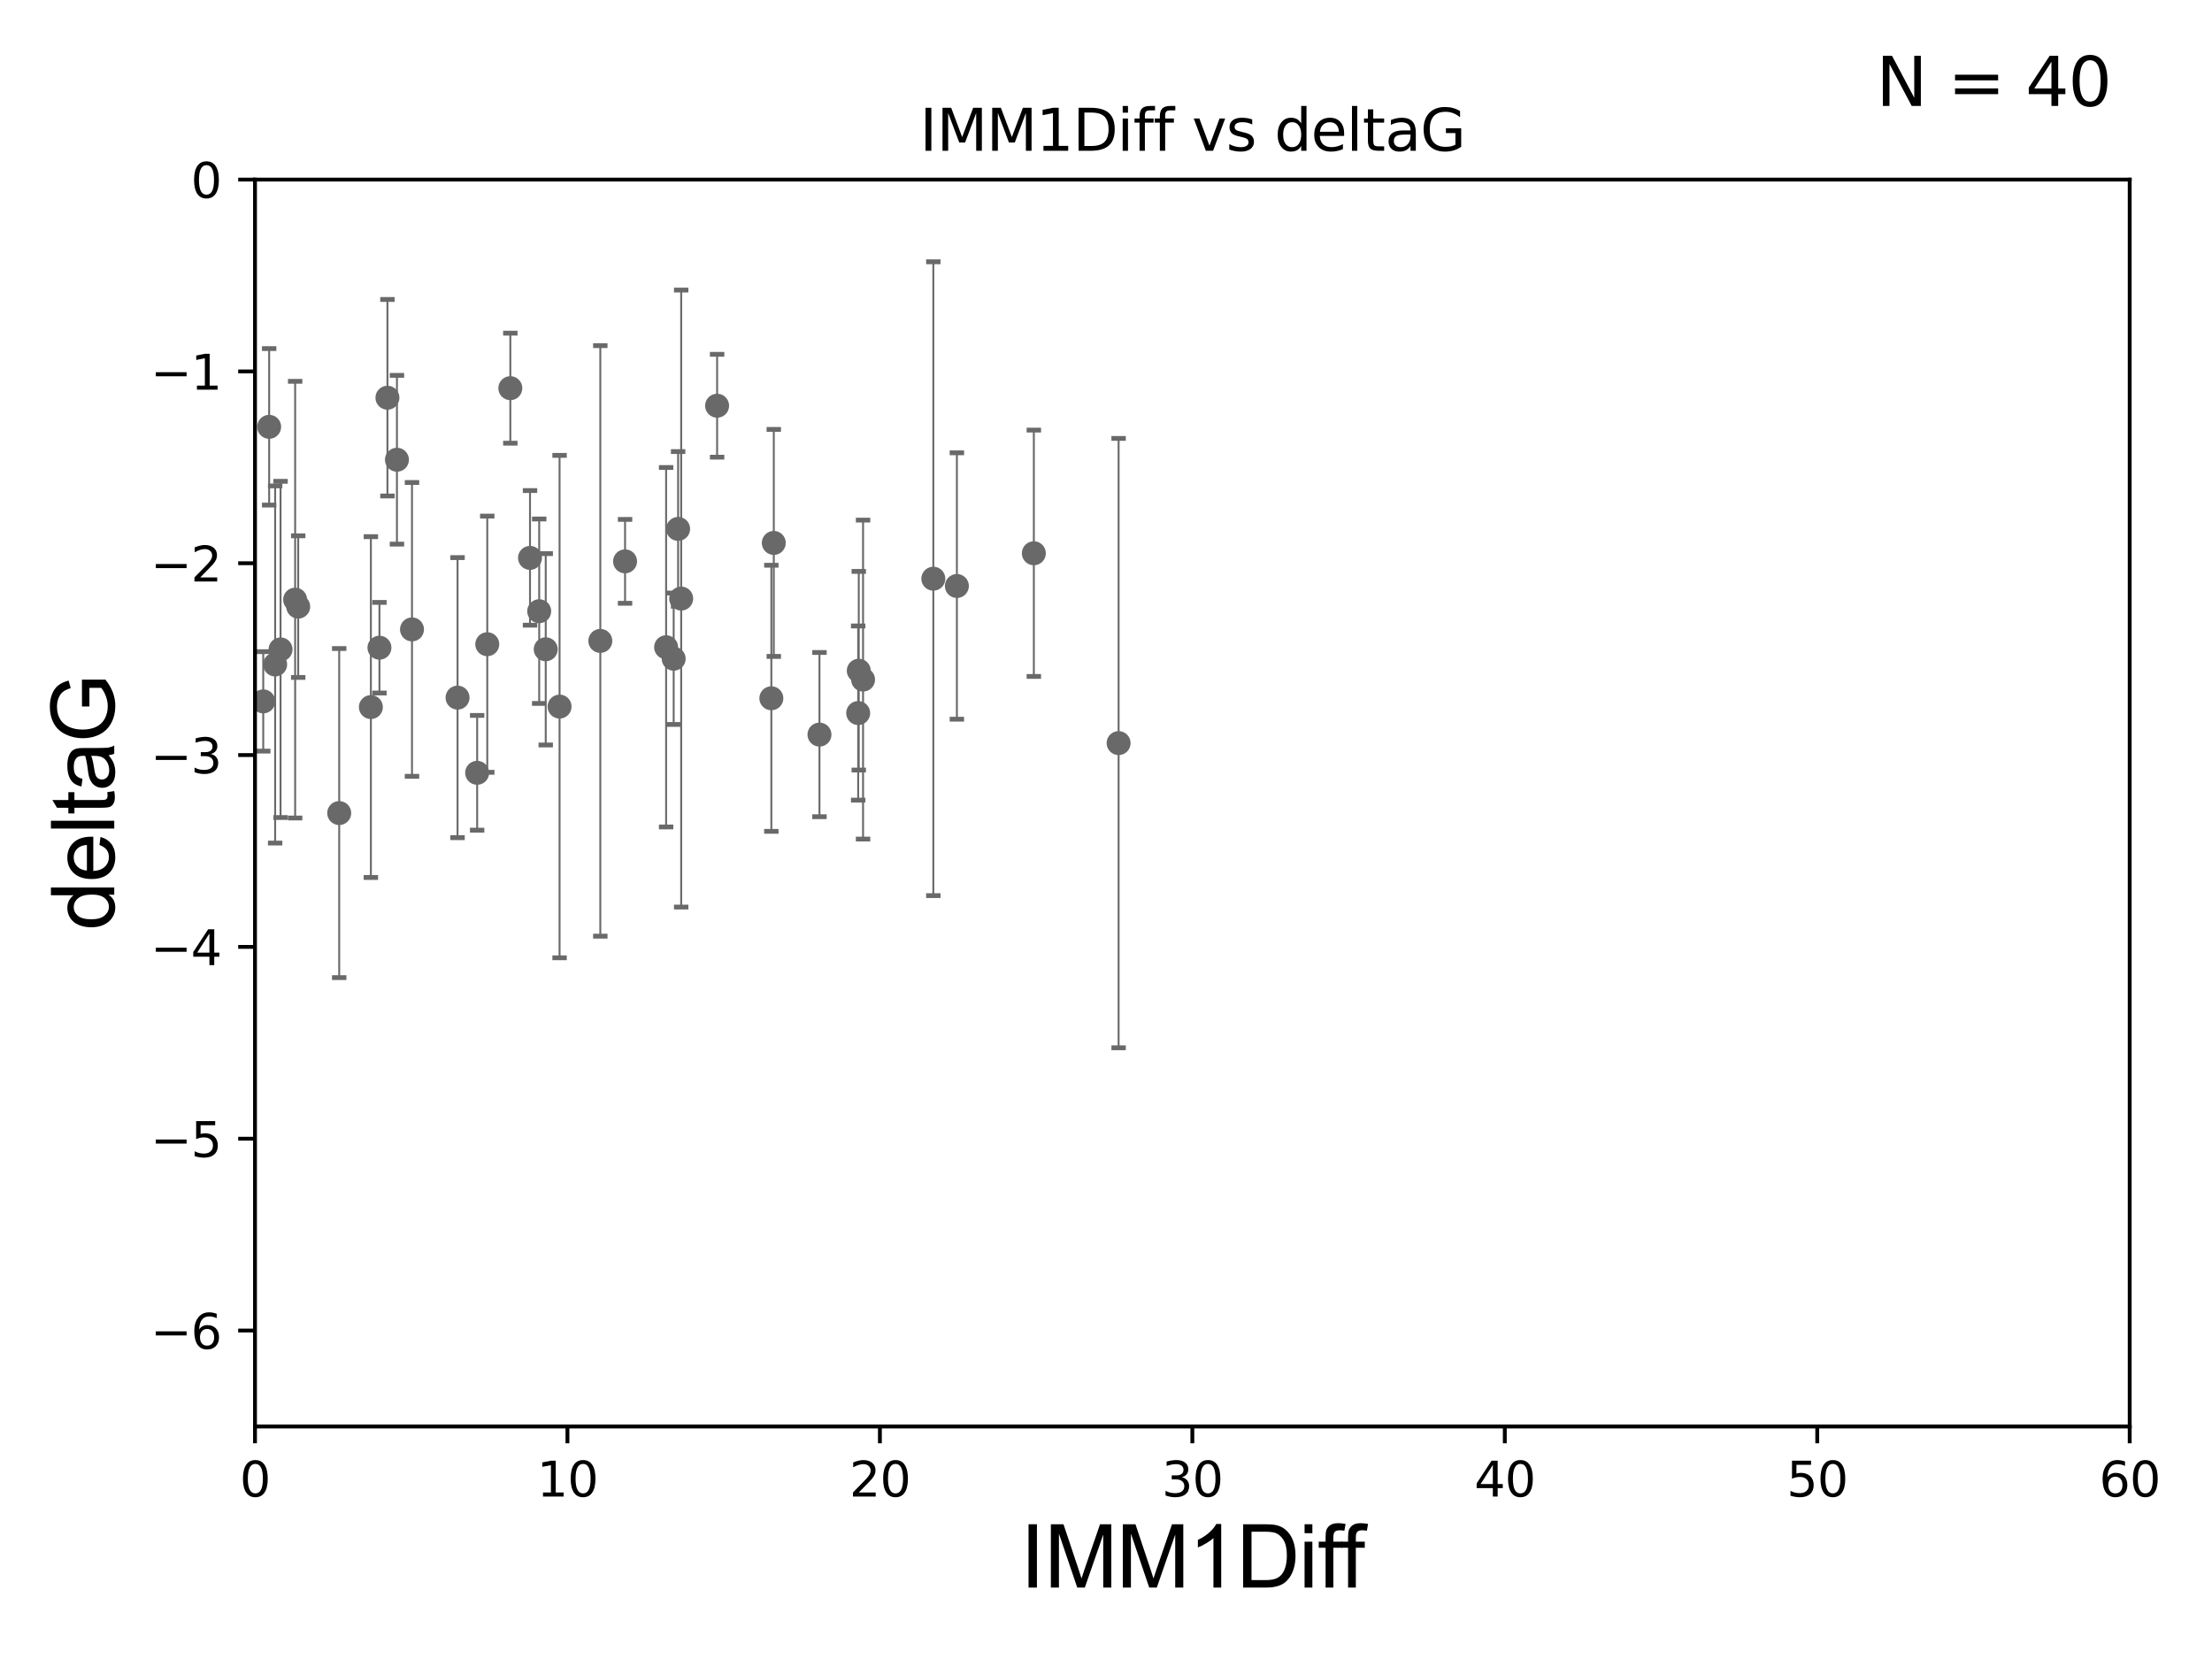 <?xml version="1.0" encoding="utf-8" standalone="no"?>
<!DOCTYPE svg PUBLIC "-//W3C//DTD SVG 1.1//EN"
  "http://www.w3.org/Graphics/SVG/1.1/DTD/svg11.dtd">
<svg xmlns:xlink="http://www.w3.org/1999/xlink" width="460.8pt" height="345.6pt" viewBox="0 0 460.8 345.6" xmlns="http://www.w3.org/2000/svg" version="1.1">
 <defs>
  <style type="text/css">*{stroke-linejoin: round; stroke-linecap: butt}</style>
 </defs>
 <g id="figure_1">
  <g id="patch_1">
   <path d="M 0 345.6 
L 460.8 345.6 
L 460.8 0 
L 0 0 
z
" style="fill: #ffffff"/>
  </g>
  <g id="axes_1">
   <g id="patch_2">
    <path d="M 53.12 297.16 
L 443.655 297.16 
L 443.655 37.411 
L 53.12 37.411 
z
" style="fill: #ffffff"/>
   </g>
   <g id="PathCollection_1">
    <defs>
     <path id="m03dd416d99" d="M 0 1.118 
C 0.297 1.118 0.581 1 0.791 0.791 
C 1 0.581 1.118 0.297 1.118 0 
C 1.118 -0.297 1 -0.581 0.791 -0.791 
C 0.581 -1 0.297 -1.118 0 -1.118 
C -0.297 -1.118 -0.581 -1 -0.791 -0.791 
C -1 -0.581 -1.118 -0.297 -1.118 0 
C -1.118 0.297 -1 0.581 -0.791 0.791 
C -0.581 1 -0.297 1.118 0 1.118 
z
" style="stroke: #696969"/>
    </defs>
    <g clip-path="url(#p88d94a3647)">
     <use xlink:href="#m03dd416d99" x="54.838" y="146.111" style="fill: #696969; stroke: #696969"/>
     <use xlink:href="#m03dd416d99" x="57.318" y="138.424" style="fill: #696969; stroke: #696969"/>
     <use xlink:href="#m03dd416d99" x="79.045" y="134.929" style="fill: #696969; stroke: #696969"/>
     <use xlink:href="#m03dd416d99" x="62.122" y="126.37" style="fill: #696969; stroke: #696969"/>
     <use xlink:href="#m03dd416d99" x="85.827" y="131.116" style="fill: #696969; stroke: #696969"/>
     <use xlink:href="#m03dd416d99" x="33.027" y="112.881" style="fill: #696969; stroke: #696969"/>
     <use xlink:href="#m03dd416d99" x="77.26" y="147.296" style="fill: #696969; stroke: #696969"/>
     <use xlink:href="#m03dd416d99" x="101.507" y="134.202" style="fill: #696969; stroke: #696969"/>
     <use xlink:href="#m03dd416d99" x="80.711" y="82.854" style="fill: #696969; stroke: #696969"/>
     <use xlink:href="#m03dd416d99" x="141.264" y="110.181" style="fill: #696969; stroke: #696969"/>
     <use xlink:href="#m03dd416d99" x="82.69" y="95.772" style="fill: #696969; stroke: #696969"/>
     <use xlink:href="#m03dd416d99" x="141.902" y="124.695" style="fill: #696969; stroke: #696969"/>
     <use xlink:href="#m03dd416d99" x="130.212" y="116.941" style="fill: #696969; stroke: #696969"/>
     <use xlink:href="#m03dd416d99" x="70.662" y="169.375" style="fill: #696969; stroke: #696969"/>
     <use xlink:href="#m03dd416d99" x="95.317" y="145.33" style="fill: #696969; stroke: #696969"/>
     <use xlink:href="#m03dd416d99" x="61.484" y="124.918" style="fill: #696969; stroke: #696969"/>
     <use xlink:href="#m03dd416d99" x="48.069" y="112.78" style="fill: #696969; stroke: #696969"/>
     <use xlink:href="#m03dd416d99" x="140.339" y="137.224" style="fill: #696969; stroke: #696969"/>
     <use xlink:href="#m03dd416d99" x="56.069" y="88.915" style="fill: #696969; stroke: #696969"/>
     <use xlink:href="#m03dd416d99" x="106.311" y="80.863" style="fill: #696969; stroke: #696969"/>
     <use xlink:href="#m03dd416d99" x="49.364" y="120.765" style="fill: #696969; stroke: #696969"/>
     <use xlink:href="#m03dd416d99" x="58.444" y="135.286" style="fill: #696969; stroke: #696969"/>
     <use xlink:href="#m03dd416d99" x="113.685" y="135.258" style="fill: #696969; stroke: #696969"/>
     <use xlink:href="#m03dd416d99" x="179.79" y="141.569" style="fill: #696969; stroke: #696969"/>
     <use xlink:href="#m03dd416d99" x="125.057" y="133.512" style="fill: #696969; stroke: #696969"/>
     <use xlink:href="#m03dd416d99" x="99.398" y="160.989" style="fill: #696969; stroke: #696969"/>
     <use xlink:href="#m03dd416d99" x="149.387" y="84.52" style="fill: #696969; stroke: #696969"/>
     <use xlink:href="#m03dd416d99" x="161.194" y="113.099" style="fill: #696969; stroke: #696969"/>
     <use xlink:href="#m03dd416d99" x="116.569" y="147.195" style="fill: #696969; stroke: #696969"/>
     <use xlink:href="#m03dd416d99" x="138.764" y="134.831" style="fill: #696969; stroke: #696969"/>
     <use xlink:href="#m03dd416d99" x="160.686" y="145.463" style="fill: #696969; stroke: #696969"/>
     <use xlink:href="#m03dd416d99" x="178.775" y="148.541" style="fill: #696969; stroke: #696969"/>
     <use xlink:href="#m03dd416d99" x="110.411" y="116.218" style="fill: #696969; stroke: #696969"/>
     <use xlink:href="#m03dd416d99" x="170.71" y="153.029" style="fill: #696969; stroke: #696969"/>
     <use xlink:href="#m03dd416d99" x="178.898" y="139.721" style="fill: #696969; stroke: #696969"/>
     <use xlink:href="#m03dd416d99" x="112.325" y="127.328" style="fill: #696969; stroke: #696969"/>
     <use xlink:href="#m03dd416d99" x="194.429" y="120.553" style="fill: #696969; stroke: #696969"/>
     <use xlink:href="#m03dd416d99" x="199.336" y="122.075" style="fill: #696969; stroke: #696969"/>
     <use xlink:href="#m03dd416d99" x="215.368" y="115.256" style="fill: #696969; stroke: #696969"/>
     <use xlink:href="#m03dd416d99" x="233.026" y="154.801" style="fill: #696969; stroke: #696969"/>
    </g>
   </g>
   <g id="matplotlib.axis_1">
    <g id="xtick_1">
     <g id="line2d_1">
      <defs>
       <path id="m1cd00eda48" d="M 0 0 
L 0 3.5 
" style="stroke: #000000; stroke-width: 0.8"/>
      </defs>
      <g>
       <use xlink:href="#m1cd00eda48" x="53.12" y="297.16" style="stroke: #000000; stroke-width: 0.8"/>
      </g>
     </g>
     <g id="text_1">
      <!-- 0 -->
      <g transform="translate(49.939 311.758)scale(0.1 -0.1)">
       <defs>
        <path id="DejaVuSans-30" d="M 2034 4250 
Q 1547 4250 1301 3770 
Q 1056 3291 1056 2328 
Q 1056 1369 1301 889 
Q 1547 409 2034 409 
Q 2525 409 2770 889 
Q 3016 1369 3016 2328 
Q 3016 3291 2770 3770 
Q 2525 4250 2034 4250 
z
M 2034 4750 
Q 2819 4750 3233 4129 
Q 3647 3509 3647 2328 
Q 3647 1150 3233 529 
Q 2819 -91 2034 -91 
Q 1250 -91 836 529 
Q 422 1150 422 2328 
Q 422 3509 836 4129 
Q 1250 4750 2034 4750 
z
" transform="scale(0.016)"/>
       </defs>
       <use xlink:href="#DejaVuSans-30"/>
      </g>
     </g>
    </g>
    <g id="xtick_2">
     <g id="line2d_2">
      <g>
       <use xlink:href="#m1cd00eda48" x="118.209" y="297.16" style="stroke: #000000; stroke-width: 0.8"/>
      </g>
     </g>
     <g id="text_2">
      <!-- 10 -->
      <g transform="translate(111.847 311.758)scale(0.1 -0.1)">
       <defs>
        <path id="DejaVuSans-31" d="M 794 531 
L 1825 531 
L 1825 4091 
L 703 3866 
L 703 4441 
L 1819 4666 
L 2450 4666 
L 2450 531 
L 3481 531 
L 3481 0 
L 794 0 
L 794 531 
z
" transform="scale(0.016)"/>
       </defs>
       <use xlink:href="#DejaVuSans-31"/>
       <use xlink:href="#DejaVuSans-30" x="63.623"/>
      </g>
     </g>
    </g>
    <g id="xtick_3">
     <g id="line2d_3">
      <g>
       <use xlink:href="#m1cd00eda48" x="183.298" y="297.16" style="stroke: #000000; stroke-width: 0.8"/>
      </g>
     </g>
     <g id="text_3">
      <!-- 20 -->
      <g transform="translate(176.936 311.758)scale(0.1 -0.1)">
       <defs>
        <path id="DejaVuSans-32" d="M 1228 531 
L 3431 531 
L 3431 0 
L 469 0 
L 469 531 
Q 828 903 1448 1529 
Q 2069 2156 2228 2338 
Q 2531 2678 2651 2914 
Q 2772 3150 2772 3378 
Q 2772 3750 2511 3984 
Q 2250 4219 1831 4219 
Q 1534 4219 1204 4116 
Q 875 4013 500 3803 
L 500 4441 
Q 881 4594 1212 4672 
Q 1544 4750 1819 4750 
Q 2544 4750 2975 4387 
Q 3406 4025 3406 3419 
Q 3406 3131 3298 2873 
Q 3191 2616 2906 2266 
Q 2828 2175 2409 1742 
Q 1991 1309 1228 531 
z
" transform="scale(0.016)"/>
       </defs>
       <use xlink:href="#DejaVuSans-32"/>
       <use xlink:href="#DejaVuSans-30" x="63.623"/>
      </g>
     </g>
    </g>
    <g id="xtick_4">
     <g id="line2d_4">
      <g>
       <use xlink:href="#m1cd00eda48" x="248.387" y="297.16" style="stroke: #000000; stroke-width: 0.8"/>
      </g>
     </g>
     <g id="text_4">
      <!-- 30 -->
      <g transform="translate(242.025 311.758)scale(0.1 -0.1)">
       <defs>
        <path id="DejaVuSans-33" d="M 2597 2516 
Q 3050 2419 3304 2112 
Q 3559 1806 3559 1356 
Q 3559 666 3084 287 
Q 2609 -91 1734 -91 
Q 1441 -91 1130 -33 
Q 819 25 488 141 
L 488 750 
Q 750 597 1062 519 
Q 1375 441 1716 441 
Q 2309 441 2620 675 
Q 2931 909 2931 1356 
Q 2931 1769 2642 2001 
Q 2353 2234 1838 2234 
L 1294 2234 
L 1294 2753 
L 1863 2753 
Q 2328 2753 2575 2939 
Q 2822 3125 2822 3475 
Q 2822 3834 2567 4026 
Q 2313 4219 1838 4219 
Q 1578 4219 1281 4162 
Q 984 4106 628 3988 
L 628 4550 
Q 988 4650 1302 4700 
Q 1616 4750 1894 4750 
Q 2613 4750 3031 4423 
Q 3450 4097 3450 3541 
Q 3450 3153 3228 2886 
Q 3006 2619 2597 2516 
z
" transform="scale(0.016)"/>
       </defs>
       <use xlink:href="#DejaVuSans-33"/>
       <use xlink:href="#DejaVuSans-30" x="63.623"/>
      </g>
     </g>
    </g>
    <g id="xtick_5">
     <g id="line2d_5">
      <g>
       <use xlink:href="#m1cd00eda48" x="313.477" y="297.16" style="stroke: #000000; stroke-width: 0.8"/>
      </g>
     </g>
     <g id="text_5">
      <!-- 40 -->
      <g transform="translate(307.114 311.758)scale(0.1 -0.1)">
       <defs>
        <path id="DejaVuSans-34" d="M 2419 4116 
L 825 1625 
L 2419 1625 
L 2419 4116 
z
M 2253 4666 
L 3047 4666 
L 3047 1625 
L 3713 1625 
L 3713 1100 
L 3047 1100 
L 3047 0 
L 2419 0 
L 2419 1100 
L 313 1100 
L 313 1709 
L 2253 4666 
z
" transform="scale(0.016)"/>
       </defs>
       <use xlink:href="#DejaVuSans-34"/>
       <use xlink:href="#DejaVuSans-30" x="63.623"/>
      </g>
     </g>
    </g>
    <g id="xtick_6">
     <g id="line2d_6">
      <g>
       <use xlink:href="#m1cd00eda48" x="378.566" y="297.16" style="stroke: #000000; stroke-width: 0.8"/>
      </g>
     </g>
     <g id="text_6">
      <!-- 50 -->
      <g transform="translate(372.203 311.758)scale(0.1 -0.1)">
       <defs>
        <path id="DejaVuSans-35" d="M 691 4666 
L 3169 4666 
L 3169 4134 
L 1269 4134 
L 1269 2991 
Q 1406 3038 1543 3061 
Q 1681 3084 1819 3084 
Q 2600 3084 3056 2656 
Q 3513 2228 3513 1497 
Q 3513 744 3044 326 
Q 2575 -91 1722 -91 
Q 1428 -91 1123 -41 
Q 819 9 494 109 
L 494 744 
Q 775 591 1075 516 
Q 1375 441 1709 441 
Q 2250 441 2565 725 
Q 2881 1009 2881 1497 
Q 2881 1984 2565 2268 
Q 2250 2553 1709 2553 
Q 1456 2553 1204 2497 
Q 953 2441 691 2322 
L 691 4666 
z
" transform="scale(0.016)"/>
       </defs>
       <use xlink:href="#DejaVuSans-35"/>
       <use xlink:href="#DejaVuSans-30" x="63.623"/>
      </g>
     </g>
    </g>
    <g id="xtick_7">
     <g id="line2d_7">
      <g>
       <use xlink:href="#m1cd00eda48" x="443.655" y="297.16" style="stroke: #000000; stroke-width: 0.8"/>
      </g>
     </g>
     <g id="text_7">
      <!-- 60 -->
      <g transform="translate(437.293 311.758)scale(0.1 -0.1)">
       <defs>
        <path id="DejaVuSans-36" d="M 2113 2584 
Q 1688 2584 1439 2293 
Q 1191 2003 1191 1497 
Q 1191 994 1439 701 
Q 1688 409 2113 409 
Q 2538 409 2786 701 
Q 3034 994 3034 1497 
Q 3034 2003 2786 2293 
Q 2538 2584 2113 2584 
z
M 3366 4563 
L 3366 3988 
Q 3128 4100 2886 4159 
Q 2644 4219 2406 4219 
Q 1781 4219 1451 3797 
Q 1122 3375 1075 2522 
Q 1259 2794 1537 2939 
Q 1816 3084 2150 3084 
Q 2853 3084 3261 2657 
Q 3669 2231 3669 1497 
Q 3669 778 3244 343 
Q 2819 -91 2113 -91 
Q 1303 -91 875 529 
Q 447 1150 447 2328 
Q 447 3434 972 4092 
Q 1497 4750 2381 4750 
Q 2619 4750 2861 4703 
Q 3103 4656 3366 4563 
z
" transform="scale(0.016)"/>
       </defs>
       <use xlink:href="#DejaVuSans-36"/>
       <use xlink:href="#DejaVuSans-30" x="63.623"/>
      </g>
     </g>
    </g>
    <g id="text_8">
     <!-- IMM1Diff -->
     <g transform="translate(212.546 330.722)scale(0.18 -0.18)">
      <defs>
       <path id="ArialMT-49" d="M 597 0 
L 597 4581 
L 1203 4581 
L 1203 0 
L 597 0 
z
" transform="scale(0.016)"/>
       <path id="ArialMT-4d" d="M 475 0 
L 475 4581 
L 1388 4581 
L 2472 1338 
Q 2622 884 2691 659 
Q 2769 909 2934 1394 
L 4031 4581 
L 4847 4581 
L 4847 0 
L 4263 0 
L 4263 3834 
L 2931 0 
L 2384 0 
L 1059 3900 
L 1059 0 
L 475 0 
z
" transform="scale(0.016)"/>
       <path id="ArialMT-31" d="M 2384 0 
L 1822 0 
L 1822 3584 
Q 1619 3391 1289 3197 
Q 959 3003 697 2906 
L 697 3450 
Q 1169 3672 1522 3987 
Q 1875 4303 2022 4600 
L 2384 4600 
L 2384 0 
z
" transform="scale(0.016)"/>
       <path id="ArialMT-44" d="M 494 0 
L 494 4581 
L 2072 4581 
Q 2606 4581 2888 4516 
Q 3281 4425 3559 4188 
Q 3922 3881 4101 3404 
Q 4281 2928 4281 2316 
Q 4281 1794 4159 1391 
Q 4038 988 3847 723 
Q 3656 459 3429 307 
Q 3203 156 2883 78 
Q 2563 0 2147 0 
L 494 0 
z
M 1100 541 
L 2078 541 
Q 2531 541 2789 625 
Q 3047 709 3200 863 
Q 3416 1078 3536 1442 
Q 3656 1806 3656 2325 
Q 3656 3044 3420 3430 
Q 3184 3816 2847 3947 
Q 2603 4041 2063 4041 
L 1100 4041 
L 1100 541 
z
" transform="scale(0.016)"/>
       <path id="ArialMT-69" d="M 425 3934 
L 425 4581 
L 988 4581 
L 988 3934 
L 425 3934 
z
M 425 0 
L 425 3319 
L 988 3319 
L 988 0 
L 425 0 
z
" transform="scale(0.016)"/>
       <path id="ArialMT-66" d="M 556 0 
L 556 2881 
L 59 2881 
L 59 3319 
L 556 3319 
L 556 3672 
Q 556 4006 616 4169 
Q 697 4388 901 4523 
Q 1106 4659 1475 4659 
Q 1713 4659 2000 4603 
L 1916 4113 
Q 1741 4144 1584 4144 
Q 1328 4144 1222 4034 
Q 1116 3925 1116 3625 
L 1116 3319 
L 1763 3319 
L 1763 2881 
L 1116 2881 
L 1116 0 
L 556 0 
z
" transform="scale(0.016)"/>
      </defs>
      <use xlink:href="#ArialMT-49"/>
      <use xlink:href="#ArialMT-4d" x="27.783"/>
      <use xlink:href="#ArialMT-4d" x="111.084"/>
      <use xlink:href="#ArialMT-31" x="194.385"/>
      <use xlink:href="#ArialMT-44" x="250"/>
      <use xlink:href="#ArialMT-69" x="322.217"/>
      <use xlink:href="#ArialMT-66" x="344.434"/>
      <use xlink:href="#ArialMT-66" x="370.467"/>
     </g>
    </g>
   </g>
   <g id="matplotlib.axis_2">
    <g id="ytick_1">
     <g id="line2d_8">
      <defs>
       <path id="m44fc7bf290" d="M 0 0 
L -3.5 0 
" style="stroke: #000000; stroke-width: 0.8"/>
      </defs>
      <g>
       <use xlink:href="#m44fc7bf290" x="53.12" y="277.179" style="stroke: #000000; stroke-width: 0.8"/>
      </g>
     </g>
     <g id="text_9">
      <!-- −6 -->
      <g transform="translate(31.378 280.979)scale(0.1 -0.1)">
       <defs>
        <path id="DejaVuSans-2212" d="M 678 2272 
L 4684 2272 
L 4684 1741 
L 678 1741 
L 678 2272 
z
" transform="scale(0.016)"/>
       </defs>
       <use xlink:href="#DejaVuSans-2212"/>
       <use xlink:href="#DejaVuSans-36" x="83.789"/>
      </g>
     </g>
    </g>
    <g id="ytick_2">
     <g id="line2d_9">
      <g>
       <use xlink:href="#m44fc7bf290" x="53.12" y="237.218" style="stroke: #000000; stroke-width: 0.8"/>
      </g>
     </g>
     <g id="text_10">
      <!-- −5 -->
      <g transform="translate(31.378 241.017)scale(0.1 -0.1)">
       <use xlink:href="#DejaVuSans-2212"/>
       <use xlink:href="#DejaVuSans-35" x="83.789"/>
      </g>
     </g>
    </g>
    <g id="ytick_3">
     <g id="line2d_10">
      <g>
       <use xlink:href="#m44fc7bf290" x="53.12" y="197.257" style="stroke: #000000; stroke-width: 0.8"/>
      </g>
     </g>
     <g id="text_11">
      <!-- −4 -->
      <g transform="translate(31.378 201.056)scale(0.1 -0.1)">
       <use xlink:href="#DejaVuSans-2212"/>
       <use xlink:href="#DejaVuSans-34" x="83.789"/>
      </g>
     </g>
    </g>
    <g id="ytick_4">
     <g id="line2d_11">
      <g>
       <use xlink:href="#m44fc7bf290" x="53.12" y="157.295" style="stroke: #000000; stroke-width: 0.8"/>
      </g>
     </g>
     <g id="text_12">
      <!-- −3 -->
      <g transform="translate(31.378 161.094)scale(0.1 -0.1)">
       <use xlink:href="#DejaVuSans-2212"/>
       <use xlink:href="#DejaVuSans-33" x="83.789"/>
      </g>
     </g>
    </g>
    <g id="ytick_5">
     <g id="line2d_12">
      <g>
       <use xlink:href="#m44fc7bf290" x="53.12" y="117.334" style="stroke: #000000; stroke-width: 0.8"/>
      </g>
     </g>
     <g id="text_13">
      <!-- −2 -->
      <g transform="translate(31.378 121.133)scale(0.1 -0.1)">
       <use xlink:href="#DejaVuSans-2212"/>
       <use xlink:href="#DejaVuSans-32" x="83.789"/>
      </g>
     </g>
    </g>
    <g id="ytick_6">
     <g id="line2d_13">
      <g>
       <use xlink:href="#m44fc7bf290" x="53.12" y="77.373" style="stroke: #000000; stroke-width: 0.8"/>
      </g>
     </g>
     <g id="text_14">
      <!-- −1 -->
      <g transform="translate(31.378 81.172)scale(0.1 -0.1)">
       <use xlink:href="#DejaVuSans-2212"/>
       <use xlink:href="#DejaVuSans-31" x="83.789"/>
      </g>
     </g>
    </g>
    <g id="ytick_7">
     <g id="line2d_14">
      <g>
       <use xlink:href="#m44fc7bf290" x="53.12" y="37.411" style="stroke: #000000; stroke-width: 0.8"/>
      </g>
     </g>
     <g id="text_15">
      <!-- 0 -->
      <g transform="translate(39.758 41.21)scale(0.1 -0.1)">
       <use xlink:href="#DejaVuSans-30"/>
      </g>
     </g>
    </g>
    <g id="text_16">
     <!-- deltaG -->
     <g transform="translate(23.8 193.8)rotate(-90)scale(0.18 -0.18)">
      <defs>
       <path id="ArialMT-64" d="M 2575 0 
L 2575 419 
Q 2259 -75 1647 -75 
Q 1250 -75 917 144 
Q 584 363 401 755 
Q 219 1147 219 1656 
Q 219 2153 384 2558 
Q 550 2963 881 3178 
Q 1213 3394 1622 3394 
Q 1922 3394 2156 3267 
Q 2391 3141 2538 2938 
L 2538 4581 
L 3097 4581 
L 3097 0 
L 2575 0 
z
M 797 1656 
Q 797 1019 1065 703 
Q 1334 388 1700 388 
Q 2069 388 2326 689 
Q 2584 991 2584 1609 
Q 2584 2291 2321 2609 
Q 2059 2928 1675 2928 
Q 1300 2928 1048 2622 
Q 797 2316 797 1656 
z
" transform="scale(0.016)"/>
       <path id="ArialMT-65" d="M 2694 1069 
L 3275 997 
Q 3138 488 2766 206 
Q 2394 -75 1816 -75 
Q 1088 -75 661 373 
Q 234 822 234 1631 
Q 234 2469 665 2931 
Q 1097 3394 1784 3394 
Q 2450 3394 2872 2941 
Q 3294 2488 3294 1666 
Q 3294 1616 3291 1516 
L 816 1516 
Q 847 969 1125 678 
Q 1403 388 1819 388 
Q 2128 388 2347 550 
Q 2566 713 2694 1069 
z
M 847 1978 
L 2700 1978 
Q 2663 2397 2488 2606 
Q 2219 2931 1791 2931 
Q 1403 2931 1139 2672 
Q 875 2413 847 1978 
z
" transform="scale(0.016)"/>
       <path id="ArialMT-6c" d="M 409 0 
L 409 4581 
L 972 4581 
L 972 0 
L 409 0 
z
" transform="scale(0.016)"/>
       <path id="ArialMT-74" d="M 1650 503 
L 1731 6 
Q 1494 -44 1306 -44 
Q 1000 -44 831 53 
Q 663 150 594 308 
Q 525 466 525 972 
L 525 2881 
L 113 2881 
L 113 3319 
L 525 3319 
L 525 4141 
L 1084 4478 
L 1084 3319 
L 1650 3319 
L 1650 2881 
L 1084 2881 
L 1084 941 
Q 1084 700 1114 631 
Q 1144 563 1211 522 
Q 1278 481 1403 481 
Q 1497 481 1650 503 
z
" transform="scale(0.016)"/>
       <path id="ArialMT-61" d="M 2588 409 
Q 2275 144 1986 34 
Q 1697 -75 1366 -75 
Q 819 -75 525 192 
Q 231 459 231 875 
Q 231 1119 342 1320 
Q 453 1522 633 1644 
Q 813 1766 1038 1828 
Q 1203 1872 1538 1913 
Q 2219 1994 2541 2106 
Q 2544 2222 2544 2253 
Q 2544 2597 2384 2738 
Q 2169 2928 1744 2928 
Q 1347 2928 1158 2789 
Q 969 2650 878 2297 
L 328 2372 
Q 403 2725 575 2942 
Q 747 3159 1072 3276 
Q 1397 3394 1825 3394 
Q 2250 3394 2515 3294 
Q 2781 3194 2906 3042 
Q 3031 2891 3081 2659 
Q 3109 2516 3109 2141 
L 3109 1391 
Q 3109 606 3145 398 
Q 3181 191 3288 0 
L 2700 0 
Q 2613 175 2588 409 
z
M 2541 1666 
Q 2234 1541 1622 1453 
Q 1275 1403 1131 1340 
Q 988 1278 909 1158 
Q 831 1038 831 891 
Q 831 666 1001 516 
Q 1172 366 1500 366 
Q 1825 366 2078 508 
Q 2331 650 2450 897 
Q 2541 1088 2541 1459 
L 2541 1666 
z
" transform="scale(0.016)"/>
       <path id="ArialMT-47" d="M 2638 1797 
L 2638 2334 
L 4578 2338 
L 4578 638 
Q 4131 281 3656 101 
Q 3181 -78 2681 -78 
Q 2006 -78 1454 211 
Q 903 500 622 1047 
Q 341 1594 341 2269 
Q 341 2938 620 3517 
Q 900 4097 1425 4378 
Q 1950 4659 2634 4659 
Q 3131 4659 3532 4498 
Q 3934 4338 4162 4050 
Q 4391 3763 4509 3300 
L 3963 3150 
Q 3859 3500 3706 3700 
Q 3553 3900 3268 4020 
Q 2984 4141 2638 4141 
Q 2222 4141 1919 4014 
Q 1616 3888 1430 3681 
Q 1244 3475 1141 3228 
Q 966 2803 966 2306 
Q 966 1694 1177 1281 
Q 1388 869 1791 669 
Q 2194 469 2647 469 
Q 3041 469 3416 620 
Q 3791 772 3984 944 
L 3984 1797 
L 2638 1797 
z
" transform="scale(0.016)"/>
      </defs>
      <use xlink:href="#ArialMT-64"/>
      <use xlink:href="#ArialMT-65" x="55.615"/>
      <use xlink:href="#ArialMT-6c" x="111.23"/>
      <use xlink:href="#ArialMT-74" x="133.447"/>
      <use xlink:href="#ArialMT-61" x="161.23"/>
      <use xlink:href="#ArialMT-47" x="216.846"/>
     </g>
    </g>
   </g>
   <g id="LineCollection_1">
    <path d="M 54.838 156.468 
L 54.838 135.755 
" clip-path="url(#p88d94a3647)" style="fill: none; stroke: #696969; stroke-width: 0.4"/>
    <path d="M 57.318 175.63 
L 57.318 101.218 
" clip-path="url(#p88d94a3647)" style="fill: none; stroke: #696969; stroke-width: 0.4"/>
    <path d="M 79.045 144.369 
L 79.045 125.489 
" clip-path="url(#p88d94a3647)" style="fill: none; stroke: #696969; stroke-width: 0.4"/>
    <path d="M 62.122 141.119 
L 62.122 111.62 
" clip-path="url(#p88d94a3647)" style="fill: none; stroke: #696969; stroke-width: 0.4"/>
    <path d="M 85.827 161.723 
L 85.827 100.509 
" clip-path="url(#p88d94a3647)" style="fill: none; stroke: #696969; stroke-width: 0.4"/>
    <path d="M 33.027 129.182 
L 33.027 96.58 
" clip-path="url(#p88d94a3647)" style="fill: none; stroke: #696969; stroke-width: 0.4"/>
    <path d="M 77.26 182.794 
L 77.26 111.798 
" clip-path="url(#p88d94a3647)" style="fill: none; stroke: #696969; stroke-width: 0.4"/>
    <path d="M 101.507 160.887 
L 101.507 107.517 
" clip-path="url(#p88d94a3647)" style="fill: none; stroke: #696969; stroke-width: 0.4"/>
    <path d="M 80.711 103.323 
L 80.711 62.386 
" clip-path="url(#p88d94a3647)" style="fill: none; stroke: #696969; stroke-width: 0.4"/>
    <path d="M 141.264 126.291 
L 141.264 94.071 
" clip-path="url(#p88d94a3647)" style="fill: none; stroke: #696969; stroke-width: 0.4"/>
    <path d="M 82.69 113.348 
L 82.69 78.195 
" clip-path="url(#p88d94a3647)" style="fill: none; stroke: #696969; stroke-width: 0.4"/>
    <path d="M 141.902 188.961 
L 141.902 60.429 
" clip-path="url(#p88d94a3647)" style="fill: none; stroke: #696969; stroke-width: 0.4"/>
    <path d="M 130.212 125.679 
L 130.212 108.203 
" clip-path="url(#p88d94a3647)" style="fill: none; stroke: #696969; stroke-width: 0.4"/>
    <path d="M 70.662 203.652 
L 70.662 135.099 
" clip-path="url(#p88d94a3647)" style="fill: none; stroke: #696969; stroke-width: 0.4"/>
    <path d="M 95.317 174.502 
L 95.317 116.158 
" clip-path="url(#p88d94a3647)" style="fill: none; stroke: #696969; stroke-width: 0.4"/>
    <path d="M 61.484 170.401 
L 61.484 79.436 
" clip-path="url(#p88d94a3647)" style="fill: none; stroke: #696969; stroke-width: 0.4"/>
    <path d="M 48.069 143.254 
L 48.069 82.305 
" clip-path="url(#p88d94a3647)" style="fill: none; stroke: #696969; stroke-width: 0.4"/>
    <path d="M 140.339 150.915 
L 140.339 123.534 
" clip-path="url(#p88d94a3647)" style="fill: none; stroke: #696969; stroke-width: 0.4"/>
    <path d="M 56.069 105.212 
L 56.069 72.618 
" clip-path="url(#p88d94a3647)" style="fill: none; stroke: #696969; stroke-width: 0.4"/>
    <path d="M 106.311 92.324 
L 106.311 69.402 
" clip-path="url(#p88d94a3647)" style="fill: none; stroke: #696969; stroke-width: 0.4"/>
    <path d="M 49.364 131.349 
L 49.364 110.181 
" clip-path="url(#p88d94a3647)" style="fill: none; stroke: #696969; stroke-width: 0.4"/>
    <path d="M 58.444 170.303 
L 58.444 100.269 
" clip-path="url(#p88d94a3647)" style="fill: none; stroke: #696969; stroke-width: 0.4"/>
    <path d="M 113.685 155.191 
L 113.685 115.325 
" clip-path="url(#p88d94a3647)" style="fill: none; stroke: #696969; stroke-width: 0.4"/>
    <path d="M 179.79 174.79 
L 179.79 108.348 
" clip-path="url(#p88d94a3647)" style="fill: none; stroke: #696969; stroke-width: 0.4"/>
    <path d="M 125.057 195.023 
L 125.057 72 
" clip-path="url(#p88d94a3647)" style="fill: none; stroke: #696969; stroke-width: 0.4"/>
    <path d="M 99.398 172.943 
L 99.398 149.036 
" clip-path="url(#p88d94a3647)" style="fill: none; stroke: #696969; stroke-width: 0.4"/>
    <path d="M 149.387 95.235 
L 149.387 73.805 
" clip-path="url(#p88d94a3647)" style="fill: none; stroke: #696969; stroke-width: 0.4"/>
    <path d="M 161.194 136.74 
L 161.194 89.458 
" clip-path="url(#p88d94a3647)" style="fill: none; stroke: #696969; stroke-width: 0.4"/>
    <path d="M 116.569 199.528 
L 116.569 94.863 
" clip-path="url(#p88d94a3647)" style="fill: none; stroke: #696969; stroke-width: 0.4"/>
    <path d="M 138.764 172.271 
L 138.764 97.392 
" clip-path="url(#p88d94a3647)" style="fill: none; stroke: #696969; stroke-width: 0.4"/>
    <path d="M 160.686 173.177 
L 160.686 117.748 
" clip-path="url(#p88d94a3647)" style="fill: none; stroke: #696969; stroke-width: 0.4"/>
    <path d="M 178.775 166.68 
L 178.775 130.401 
" clip-path="url(#p88d94a3647)" style="fill: none; stroke: #696969; stroke-width: 0.4"/>
    <path d="M 110.411 130.238 
L 110.411 102.197 
" clip-path="url(#p88d94a3647)" style="fill: none; stroke: #696969; stroke-width: 0.4"/>
    <path d="M 170.71 170.131 
L 170.71 135.927 
" clip-path="url(#p88d94a3647)" style="fill: none; stroke: #696969; stroke-width: 0.4"/>
    <path d="M 178.898 160.411 
L 178.898 119.032 
" clip-path="url(#p88d94a3647)" style="fill: none; stroke: #696969; stroke-width: 0.4"/>
    <path d="M 112.325 146.544 
L 112.325 108.112 
" clip-path="url(#p88d94a3647)" style="fill: none; stroke: #696969; stroke-width: 0.4"/>
    <path d="M 194.429 186.572 
L 194.429 54.534 
" clip-path="url(#p88d94a3647)" style="fill: none; stroke: #696969; stroke-width: 0.4"/>
    <path d="M 199.336 149.823 
L 199.336 94.326 
" clip-path="url(#p88d94a3647)" style="fill: none; stroke: #696969; stroke-width: 0.4"/>
    <path d="M 215.368 140.911 
L 215.368 89.602 
" clip-path="url(#p88d94a3647)" style="fill: none; stroke: #696969; stroke-width: 0.4"/>
    <path d="M 233.026 218.273 
L 233.026 91.328 
" clip-path="url(#p88d94a3647)" style="fill: none; stroke: #696969; stroke-width: 0.4"/>
   </g>
   <g id="line2d_15">
    <defs>
     <path id="m5101e06833" d="M 1.5 0 
L -1.5 -0 
" style="stroke: #696969"/>
    </defs>
    <g clip-path="url(#p88d94a3647)">
     <use xlink:href="#m5101e06833" x="54.838" y="156.468" style="fill: #696969; stroke: #696969"/>
     <use xlink:href="#m5101e06833" x="57.318" y="175.63" style="fill: #696969; stroke: #696969"/>
     <use xlink:href="#m5101e06833" x="79.045" y="144.369" style="fill: #696969; stroke: #696969"/>
     <use xlink:href="#m5101e06833" x="62.122" y="141.119" style="fill: #696969; stroke: #696969"/>
     <use xlink:href="#m5101e06833" x="85.827" y="161.723" style="fill: #696969; stroke: #696969"/>
     <use xlink:href="#m5101e06833" x="33.027" y="129.182" style="fill: #696969; stroke: #696969"/>
     <use xlink:href="#m5101e06833" x="77.26" y="182.794" style="fill: #696969; stroke: #696969"/>
     <use xlink:href="#m5101e06833" x="101.507" y="160.887" style="fill: #696969; stroke: #696969"/>
     <use xlink:href="#m5101e06833" x="80.711" y="103.323" style="fill: #696969; stroke: #696969"/>
     <use xlink:href="#m5101e06833" x="141.264" y="126.291" style="fill: #696969; stroke: #696969"/>
     <use xlink:href="#m5101e06833" x="82.69" y="113.348" style="fill: #696969; stroke: #696969"/>
     <use xlink:href="#m5101e06833" x="141.902" y="188.961" style="fill: #696969; stroke: #696969"/>
     <use xlink:href="#m5101e06833" x="130.212" y="125.679" style="fill: #696969; stroke: #696969"/>
     <use xlink:href="#m5101e06833" x="70.662" y="203.652" style="fill: #696969; stroke: #696969"/>
     <use xlink:href="#m5101e06833" x="95.317" y="174.502" style="fill: #696969; stroke: #696969"/>
     <use xlink:href="#m5101e06833" x="61.484" y="170.401" style="fill: #696969; stroke: #696969"/>
     <use xlink:href="#m5101e06833" x="48.069" y="143.254" style="fill: #696969; stroke: #696969"/>
     <use xlink:href="#m5101e06833" x="140.339" y="150.915" style="fill: #696969; stroke: #696969"/>
     <use xlink:href="#m5101e06833" x="56.069" y="105.212" style="fill: #696969; stroke: #696969"/>
     <use xlink:href="#m5101e06833" x="106.311" y="92.324" style="fill: #696969; stroke: #696969"/>
     <use xlink:href="#m5101e06833" x="49.364" y="131.349" style="fill: #696969; stroke: #696969"/>
     <use xlink:href="#m5101e06833" x="58.444" y="170.303" style="fill: #696969; stroke: #696969"/>
     <use xlink:href="#m5101e06833" x="113.685" y="155.191" style="fill: #696969; stroke: #696969"/>
     <use xlink:href="#m5101e06833" x="179.79" y="174.79" style="fill: #696969; stroke: #696969"/>
     <use xlink:href="#m5101e06833" x="125.057" y="195.023" style="fill: #696969; stroke: #696969"/>
     <use xlink:href="#m5101e06833" x="99.398" y="172.943" style="fill: #696969; stroke: #696969"/>
     <use xlink:href="#m5101e06833" x="149.387" y="95.235" style="fill: #696969; stroke: #696969"/>
     <use xlink:href="#m5101e06833" x="161.194" y="136.74" style="fill: #696969; stroke: #696969"/>
     <use xlink:href="#m5101e06833" x="116.569" y="199.528" style="fill: #696969; stroke: #696969"/>
     <use xlink:href="#m5101e06833" x="138.764" y="172.271" style="fill: #696969; stroke: #696969"/>
     <use xlink:href="#m5101e06833" x="160.686" y="173.177" style="fill: #696969; stroke: #696969"/>
     <use xlink:href="#m5101e06833" x="178.775" y="166.68" style="fill: #696969; stroke: #696969"/>
     <use xlink:href="#m5101e06833" x="110.411" y="130.238" style="fill: #696969; stroke: #696969"/>
     <use xlink:href="#m5101e06833" x="170.71" y="170.131" style="fill: #696969; stroke: #696969"/>
     <use xlink:href="#m5101e06833" x="178.898" y="160.411" style="fill: #696969; stroke: #696969"/>
     <use xlink:href="#m5101e06833" x="112.325" y="146.544" style="fill: #696969; stroke: #696969"/>
     <use xlink:href="#m5101e06833" x="194.429" y="186.572" style="fill: #696969; stroke: #696969"/>
     <use xlink:href="#m5101e06833" x="199.336" y="149.823" style="fill: #696969; stroke: #696969"/>
     <use xlink:href="#m5101e06833" x="215.368" y="140.911" style="fill: #696969; stroke: #696969"/>
     <use xlink:href="#m5101e06833" x="233.026" y="218.273" style="fill: #696969; stroke: #696969"/>
    </g>
   </g>
   <g id="line2d_16">
    <g clip-path="url(#p88d94a3647)">
     <use xlink:href="#m5101e06833" x="54.838" y="135.755" style="fill: #696969; stroke: #696969"/>
     <use xlink:href="#m5101e06833" x="57.318" y="101.218" style="fill: #696969; stroke: #696969"/>
     <use xlink:href="#m5101e06833" x="79.045" y="125.489" style="fill: #696969; stroke: #696969"/>
     <use xlink:href="#m5101e06833" x="62.122" y="111.62" style="fill: #696969; stroke: #696969"/>
     <use xlink:href="#m5101e06833" x="85.827" y="100.509" style="fill: #696969; stroke: #696969"/>
     <use xlink:href="#m5101e06833" x="33.027" y="96.58" style="fill: #696969; stroke: #696969"/>
     <use xlink:href="#m5101e06833" x="77.26" y="111.798" style="fill: #696969; stroke: #696969"/>
     <use xlink:href="#m5101e06833" x="101.507" y="107.517" style="fill: #696969; stroke: #696969"/>
     <use xlink:href="#m5101e06833" x="80.711" y="62.386" style="fill: #696969; stroke: #696969"/>
     <use xlink:href="#m5101e06833" x="141.264" y="94.071" style="fill: #696969; stroke: #696969"/>
     <use xlink:href="#m5101e06833" x="82.69" y="78.195" style="fill: #696969; stroke: #696969"/>
     <use xlink:href="#m5101e06833" x="141.902" y="60.429" style="fill: #696969; stroke: #696969"/>
     <use xlink:href="#m5101e06833" x="130.212" y="108.203" style="fill: #696969; stroke: #696969"/>
     <use xlink:href="#m5101e06833" x="70.662" y="135.099" style="fill: #696969; stroke: #696969"/>
     <use xlink:href="#m5101e06833" x="95.317" y="116.158" style="fill: #696969; stroke: #696969"/>
     <use xlink:href="#m5101e06833" x="61.484" y="79.436" style="fill: #696969; stroke: #696969"/>
     <use xlink:href="#m5101e06833" x="48.069" y="82.305" style="fill: #696969; stroke: #696969"/>
     <use xlink:href="#m5101e06833" x="140.339" y="123.534" style="fill: #696969; stroke: #696969"/>
     <use xlink:href="#m5101e06833" x="56.069" y="72.618" style="fill: #696969; stroke: #696969"/>
     <use xlink:href="#m5101e06833" x="106.311" y="69.402" style="fill: #696969; stroke: #696969"/>
     <use xlink:href="#m5101e06833" x="49.364" y="110.181" style="fill: #696969; stroke: #696969"/>
     <use xlink:href="#m5101e06833" x="58.444" y="100.269" style="fill: #696969; stroke: #696969"/>
     <use xlink:href="#m5101e06833" x="113.685" y="115.325" style="fill: #696969; stroke: #696969"/>
     <use xlink:href="#m5101e06833" x="179.79" y="108.348" style="fill: #696969; stroke: #696969"/>
     <use xlink:href="#m5101e06833" x="125.057" y="72" style="fill: #696969; stroke: #696969"/>
     <use xlink:href="#m5101e06833" x="99.398" y="149.036" style="fill: #696969; stroke: #696969"/>
     <use xlink:href="#m5101e06833" x="149.387" y="73.805" style="fill: #696969; stroke: #696969"/>
     <use xlink:href="#m5101e06833" x="161.194" y="89.458" style="fill: #696969; stroke: #696969"/>
     <use xlink:href="#m5101e06833" x="116.569" y="94.863" style="fill: #696969; stroke: #696969"/>
     <use xlink:href="#m5101e06833" x="138.764" y="97.392" style="fill: #696969; stroke: #696969"/>
     <use xlink:href="#m5101e06833" x="160.686" y="117.748" style="fill: #696969; stroke: #696969"/>
     <use xlink:href="#m5101e06833" x="178.775" y="130.401" style="fill: #696969; stroke: #696969"/>
     <use xlink:href="#m5101e06833" x="110.411" y="102.197" style="fill: #696969; stroke: #696969"/>
     <use xlink:href="#m5101e06833" x="170.71" y="135.927" style="fill: #696969; stroke: #696969"/>
     <use xlink:href="#m5101e06833" x="178.898" y="119.032" style="fill: #696969; stroke: #696969"/>
     <use xlink:href="#m5101e06833" x="112.325" y="108.112" style="fill: #696969; stroke: #696969"/>
     <use xlink:href="#m5101e06833" x="194.429" y="54.534" style="fill: #696969; stroke: #696969"/>
     <use xlink:href="#m5101e06833" x="199.336" y="94.326" style="fill: #696969; stroke: #696969"/>
     <use xlink:href="#m5101e06833" x="215.368" y="89.602" style="fill: #696969; stroke: #696969"/>
     <use xlink:href="#m5101e06833" x="233.026" y="91.328" style="fill: #696969; stroke: #696969"/>
    </g>
   </g>
   <g id="line2d_17">
    <defs>
     <path id="me8cff59782" d="M 0 2 
C 0.53 2 1.039 1.789 1.414 1.414 
C 1.789 1.039 2 0.53 2 0 
C 2 -0.53 1.789 -1.039 1.414 -1.414 
C 1.039 -1.789 0.53 -2 0 -2 
C -0.53 -2 -1.039 -1.789 -1.414 -1.414 
C -1.789 -1.039 -2 -0.53 -2 0 
C -2 0.53 -1.789 1.039 -1.414 1.414 
C -1.039 1.789 -0.53 2 0 2 
z
" style="stroke: #696969"/>
    </defs>
    <g clip-path="url(#p88d94a3647)">
     <use xlink:href="#me8cff59782" x="54.838" y="146.111" style="fill: #696969; stroke: #696969"/>
     <use xlink:href="#me8cff59782" x="57.318" y="138.424" style="fill: #696969; stroke: #696969"/>
     <use xlink:href="#me8cff59782" x="79.045" y="134.929" style="fill: #696969; stroke: #696969"/>
     <use xlink:href="#me8cff59782" x="62.122" y="126.37" style="fill: #696969; stroke: #696969"/>
     <use xlink:href="#me8cff59782" x="85.827" y="131.116" style="fill: #696969; stroke: #696969"/>
     <use xlink:href="#me8cff59782" x="33.027" y="112.881" style="fill: #696969; stroke: #696969"/>
     <use xlink:href="#me8cff59782" x="77.26" y="147.296" style="fill: #696969; stroke: #696969"/>
     <use xlink:href="#me8cff59782" x="101.507" y="134.202" style="fill: #696969; stroke: #696969"/>
     <use xlink:href="#me8cff59782" x="80.711" y="82.854" style="fill: #696969; stroke: #696969"/>
     <use xlink:href="#me8cff59782" x="141.264" y="110.181" style="fill: #696969; stroke: #696969"/>
     <use xlink:href="#me8cff59782" x="82.69" y="95.772" style="fill: #696969; stroke: #696969"/>
     <use xlink:href="#me8cff59782" x="141.902" y="124.695" style="fill: #696969; stroke: #696969"/>
     <use xlink:href="#me8cff59782" x="130.212" y="116.941" style="fill: #696969; stroke: #696969"/>
     <use xlink:href="#me8cff59782" x="70.662" y="169.375" style="fill: #696969; stroke: #696969"/>
     <use xlink:href="#me8cff59782" x="95.317" y="145.33" style="fill: #696969; stroke: #696969"/>
     <use xlink:href="#me8cff59782" x="61.484" y="124.918" style="fill: #696969; stroke: #696969"/>
     <use xlink:href="#me8cff59782" x="48.069" y="112.78" style="fill: #696969; stroke: #696969"/>
     <use xlink:href="#me8cff59782" x="140.339" y="137.224" style="fill: #696969; stroke: #696969"/>
     <use xlink:href="#me8cff59782" x="56.069" y="88.915" style="fill: #696969; stroke: #696969"/>
     <use xlink:href="#me8cff59782" x="106.311" y="80.863" style="fill: #696969; stroke: #696969"/>
     <use xlink:href="#me8cff59782" x="49.364" y="120.765" style="fill: #696969; stroke: #696969"/>
     <use xlink:href="#me8cff59782" x="58.444" y="135.286" style="fill: #696969; stroke: #696969"/>
     <use xlink:href="#me8cff59782" x="113.685" y="135.258" style="fill: #696969; stroke: #696969"/>
     <use xlink:href="#me8cff59782" x="179.79" y="141.569" style="fill: #696969; stroke: #696969"/>
     <use xlink:href="#me8cff59782" x="125.057" y="133.512" style="fill: #696969; stroke: #696969"/>
     <use xlink:href="#me8cff59782" x="99.398" y="160.989" style="fill: #696969; stroke: #696969"/>
     <use xlink:href="#me8cff59782" x="149.387" y="84.52" style="fill: #696969; stroke: #696969"/>
     <use xlink:href="#me8cff59782" x="161.194" y="113.099" style="fill: #696969; stroke: #696969"/>
     <use xlink:href="#me8cff59782" x="116.569" y="147.195" style="fill: #696969; stroke: #696969"/>
     <use xlink:href="#me8cff59782" x="138.764" y="134.831" style="fill: #696969; stroke: #696969"/>
     <use xlink:href="#me8cff59782" x="160.686" y="145.463" style="fill: #696969; stroke: #696969"/>
     <use xlink:href="#me8cff59782" x="178.775" y="148.541" style="fill: #696969; stroke: #696969"/>
     <use xlink:href="#me8cff59782" x="110.411" y="116.218" style="fill: #696969; stroke: #696969"/>
     <use xlink:href="#me8cff59782" x="170.71" y="153.029" style="fill: #696969; stroke: #696969"/>
     <use xlink:href="#me8cff59782" x="178.898" y="139.721" style="fill: #696969; stroke: #696969"/>
     <use xlink:href="#me8cff59782" x="112.325" y="127.328" style="fill: #696969; stroke: #696969"/>
     <use xlink:href="#me8cff59782" x="194.429" y="120.553" style="fill: #696969; stroke: #696969"/>
     <use xlink:href="#me8cff59782" x="199.336" y="122.075" style="fill: #696969; stroke: #696969"/>
     <use xlink:href="#me8cff59782" x="215.368" y="115.256" style="fill: #696969; stroke: #696969"/>
     <use xlink:href="#me8cff59782" x="233.026" y="154.801" style="fill: #696969; stroke: #696969"/>
    </g>
   </g>
   <g id="patch_3">
    <path d="M 53.12 297.16 
L 53.12 37.411 
" style="fill: none; stroke: #000000; stroke-width: 0.8; stroke-linejoin: miter; stroke-linecap: square"/>
   </g>
   <g id="patch_4">
    <path d="M 443.655 297.16 
L 443.655 37.411 
" style="fill: none; stroke: #000000; stroke-width: 0.8; stroke-linejoin: miter; stroke-linecap: square"/>
   </g>
   <g id="patch_5">
    <path d="M 53.12 297.16 
L 443.655 297.16 
" style="fill: none; stroke: #000000; stroke-width: 0.8; stroke-linejoin: miter; stroke-linecap: square"/>
   </g>
   <g id="patch_6">
    <path d="M 53.12 37.411 
L 443.655 37.411 
" style="fill: none; stroke: #000000; stroke-width: 0.8; stroke-linejoin: miter; stroke-linecap: square"/>
   </g>
   <g id="text_17">
    <!-- N = 40 -->
    <g transform="translate(390.831 22.074)scale(0.14 -0.14)">
     <defs>
      <path id="DejaVuSans-4e" d="M 628 4666 
L 1478 4666 
L 3547 763 
L 3547 4666 
L 4159 4666 
L 4159 0 
L 3309 0 
L 1241 3903 
L 1241 0 
L 628 0 
L 628 4666 
z
" transform="scale(0.016)"/>
      <path id="DejaVuSans-20" transform="scale(0.016)"/>
      <path id="DejaVuSans-3d" d="M 678 2906 
L 4684 2906 
L 4684 2381 
L 678 2381 
L 678 2906 
z
M 678 1631 
L 4684 1631 
L 4684 1100 
L 678 1100 
L 678 1631 
z
" transform="scale(0.016)"/>
     </defs>
     <use xlink:href="#DejaVuSans-4e"/>
     <use xlink:href="#DejaVuSans-20" x="74.805"/>
     <use xlink:href="#DejaVuSans-3d" x="106.592"/>
     <use xlink:href="#DejaVuSans-20" x="190.381"/>
     <use xlink:href="#DejaVuSans-34" x="222.168"/>
     <use xlink:href="#DejaVuSans-30" x="285.791"/>
    </g>
   </g>
   <g id="text_18">
    <!-- IMM1Diff vs deltaG -->
    <g transform="translate(191.598 31.411)scale(0.12 -0.12)">
     <defs>
      <path id="DejaVuSans-49" d="M 628 4666 
L 1259 4666 
L 1259 0 
L 628 0 
L 628 4666 
z
" transform="scale(0.016)"/>
      <path id="DejaVuSans-4d" d="M 628 4666 
L 1569 4666 
L 2759 1491 
L 3956 4666 
L 4897 4666 
L 4897 0 
L 4281 0 
L 4281 4097 
L 3078 897 
L 2444 897 
L 1241 4097 
L 1241 0 
L 628 0 
L 628 4666 
z
" transform="scale(0.016)"/>
      <path id="DejaVuSans-44" d="M 1259 4147 
L 1259 519 
L 2022 519 
Q 2988 519 3436 956 
Q 3884 1394 3884 2338 
Q 3884 3275 3436 3711 
Q 2988 4147 2022 4147 
L 1259 4147 
z
M 628 4666 
L 1925 4666 
Q 3281 4666 3915 4102 
Q 4550 3538 4550 2338 
Q 4550 1131 3912 565 
Q 3275 0 1925 0 
L 628 0 
L 628 4666 
z
" transform="scale(0.016)"/>
      <path id="DejaVuSans-69" d="M 603 3500 
L 1178 3500 
L 1178 0 
L 603 0 
L 603 3500 
z
M 603 4863 
L 1178 4863 
L 1178 4134 
L 603 4134 
L 603 4863 
z
" transform="scale(0.016)"/>
      <path id="DejaVuSans-66" d="M 2375 4863 
L 2375 4384 
L 1825 4384 
Q 1516 4384 1395 4259 
Q 1275 4134 1275 3809 
L 1275 3500 
L 2222 3500 
L 2222 3053 
L 1275 3053 
L 1275 0 
L 697 0 
L 697 3053 
L 147 3053 
L 147 3500 
L 697 3500 
L 697 3744 
Q 697 4328 969 4595 
Q 1241 4863 1831 4863 
L 2375 4863 
z
" transform="scale(0.016)"/>
      <path id="DejaVuSans-76" d="M 191 3500 
L 800 3500 
L 1894 563 
L 2988 3500 
L 3597 3500 
L 2284 0 
L 1503 0 
L 191 3500 
z
" transform="scale(0.016)"/>
      <path id="DejaVuSans-73" d="M 2834 3397 
L 2834 2853 
Q 2591 2978 2328 3040 
Q 2066 3103 1784 3103 
Q 1356 3103 1142 2972 
Q 928 2841 928 2578 
Q 928 2378 1081 2264 
Q 1234 2150 1697 2047 
L 1894 2003 
Q 2506 1872 2764 1633 
Q 3022 1394 3022 966 
Q 3022 478 2636 193 
Q 2250 -91 1575 -91 
Q 1294 -91 989 -36 
Q 684 19 347 128 
L 347 722 
Q 666 556 975 473 
Q 1284 391 1588 391 
Q 1994 391 2212 530 
Q 2431 669 2431 922 
Q 2431 1156 2273 1281 
Q 2116 1406 1581 1522 
L 1381 1569 
Q 847 1681 609 1914 
Q 372 2147 372 2553 
Q 372 3047 722 3315 
Q 1072 3584 1716 3584 
Q 2034 3584 2315 3537 
Q 2597 3491 2834 3397 
z
" transform="scale(0.016)"/>
      <path id="DejaVuSans-64" d="M 2906 2969 
L 2906 4863 
L 3481 4863 
L 3481 0 
L 2906 0 
L 2906 525 
Q 2725 213 2448 61 
Q 2172 -91 1784 -91 
Q 1150 -91 751 415 
Q 353 922 353 1747 
Q 353 2572 751 3078 
Q 1150 3584 1784 3584 
Q 2172 3584 2448 3432 
Q 2725 3281 2906 2969 
z
M 947 1747 
Q 947 1113 1208 752 
Q 1469 391 1925 391 
Q 2381 391 2643 752 
Q 2906 1113 2906 1747 
Q 2906 2381 2643 2742 
Q 2381 3103 1925 3103 
Q 1469 3103 1208 2742 
Q 947 2381 947 1747 
z
" transform="scale(0.016)"/>
      <path id="DejaVuSans-65" d="M 3597 1894 
L 3597 1613 
L 953 1613 
Q 991 1019 1311 708 
Q 1631 397 2203 397 
Q 2534 397 2845 478 
Q 3156 559 3463 722 
L 3463 178 
Q 3153 47 2828 -22 
Q 2503 -91 2169 -91 
Q 1331 -91 842 396 
Q 353 884 353 1716 
Q 353 2575 817 3079 
Q 1281 3584 2069 3584 
Q 2775 3584 3186 3129 
Q 3597 2675 3597 1894 
z
M 3022 2063 
Q 3016 2534 2758 2815 
Q 2500 3097 2075 3097 
Q 1594 3097 1305 2825 
Q 1016 2553 972 2059 
L 3022 2063 
z
" transform="scale(0.016)"/>
      <path id="DejaVuSans-6c" d="M 603 4863 
L 1178 4863 
L 1178 0 
L 603 0 
L 603 4863 
z
" transform="scale(0.016)"/>
      <path id="DejaVuSans-74" d="M 1172 4494 
L 1172 3500 
L 2356 3500 
L 2356 3053 
L 1172 3053 
L 1172 1153 
Q 1172 725 1289 603 
Q 1406 481 1766 481 
L 2356 481 
L 2356 0 
L 1766 0 
Q 1100 0 847 248 
Q 594 497 594 1153 
L 594 3053 
L 172 3053 
L 172 3500 
L 594 3500 
L 594 4494 
L 1172 4494 
z
" transform="scale(0.016)"/>
      <path id="DejaVuSans-61" d="M 2194 1759 
Q 1497 1759 1228 1600 
Q 959 1441 959 1056 
Q 959 750 1161 570 
Q 1363 391 1709 391 
Q 2188 391 2477 730 
Q 2766 1069 2766 1631 
L 2766 1759 
L 2194 1759 
z
M 3341 1997 
L 3341 0 
L 2766 0 
L 2766 531 
Q 2569 213 2275 61 
Q 1981 -91 1556 -91 
Q 1019 -91 701 211 
Q 384 513 384 1019 
Q 384 1609 779 1909 
Q 1175 2209 1959 2209 
L 2766 2209 
L 2766 2266 
Q 2766 2663 2505 2880 
Q 2244 3097 1772 3097 
Q 1472 3097 1187 3025 
Q 903 2953 641 2809 
L 641 3341 
Q 956 3463 1253 3523 
Q 1550 3584 1831 3584 
Q 2591 3584 2966 3190 
Q 3341 2797 3341 1997 
z
" transform="scale(0.016)"/>
      <path id="DejaVuSans-47" d="M 3809 666 
L 3809 1919 
L 2778 1919 
L 2778 2438 
L 4434 2438 
L 4434 434 
Q 4069 175 3628 42 
Q 3188 -91 2688 -91 
Q 1594 -91 976 548 
Q 359 1188 359 2328 
Q 359 3472 976 4111 
Q 1594 4750 2688 4750 
Q 3144 4750 3555 4637 
Q 3966 4525 4313 4306 
L 4313 3634 
Q 3963 3931 3569 4081 
Q 3175 4231 2741 4231 
Q 1884 4231 1454 3753 
Q 1025 3275 1025 2328 
Q 1025 1384 1454 906 
Q 1884 428 2741 428 
Q 3075 428 3337 486 
Q 3600 544 3809 666 
z
" transform="scale(0.016)"/>
     </defs>
     <use xlink:href="#DejaVuSans-49"/>
     <use xlink:href="#DejaVuSans-4d" x="29.492"/>
     <use xlink:href="#DejaVuSans-4d" x="115.771"/>
     <use xlink:href="#DejaVuSans-31" x="202.051"/>
     <use xlink:href="#DejaVuSans-44" x="265.674"/>
     <use xlink:href="#DejaVuSans-69" x="342.676"/>
     <use xlink:href="#DejaVuSans-66" x="370.459"/>
     <use xlink:href="#DejaVuSans-66" x="405.664"/>
     <use xlink:href="#DejaVuSans-20" x="440.869"/>
     <use xlink:href="#DejaVuSans-76" x="472.656"/>
     <use xlink:href="#DejaVuSans-73" x="531.836"/>
     <use xlink:href="#DejaVuSans-20" x="583.936"/>
     <use xlink:href="#DejaVuSans-64" x="615.723"/>
     <use xlink:href="#DejaVuSans-65" x="679.199"/>
     <use xlink:href="#DejaVuSans-6c" x="740.723"/>
     <use xlink:href="#DejaVuSans-74" x="768.506"/>
     <use xlink:href="#DejaVuSans-61" x="807.715"/>
     <use xlink:href="#DejaVuSans-47" x="868.994"/>
    </g>
   </g>
  </g>
 </g>
 <defs>
  <clipPath id="p88d94a3647">
   <rect x="53.12" y="37.411" width="390.535" height="259.749"/>
  </clipPath>
 </defs>
</svg>

